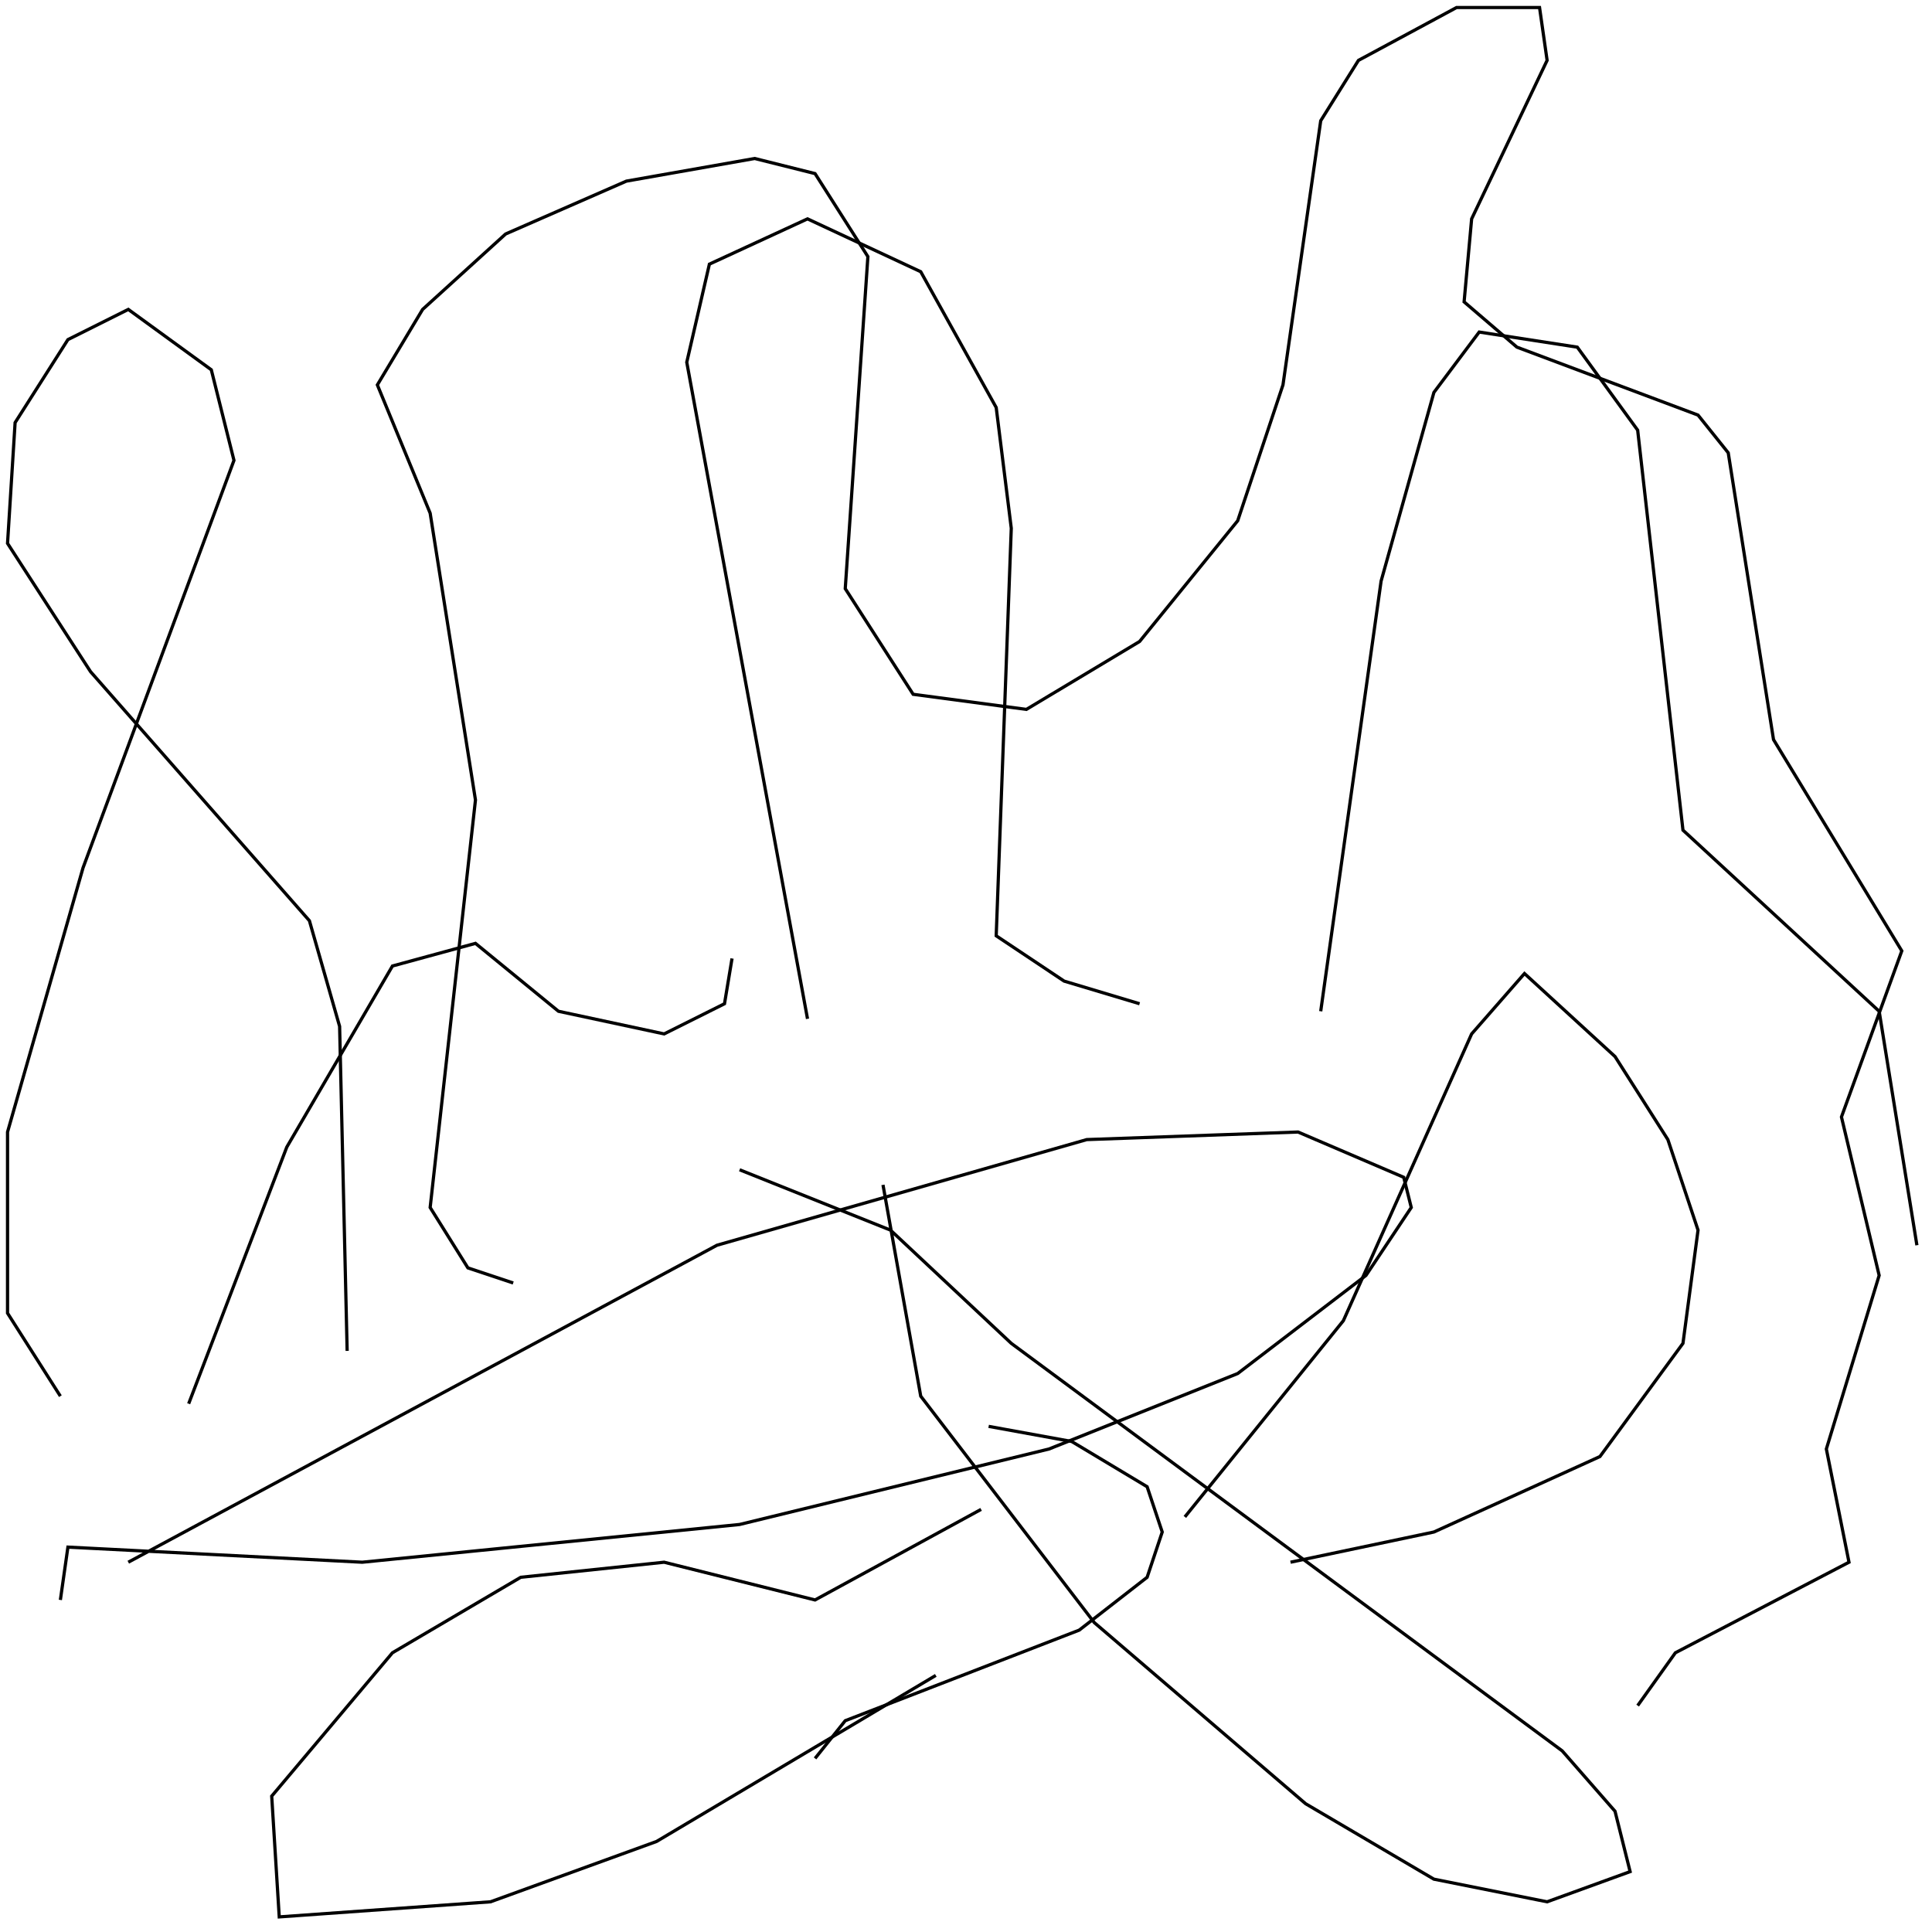 <?xml version="1.0" encoding="UTF-8" standalone="no"?>
<!--Created with ndjsontosvg (https:https://github.com/thompson318/ndjsontosvg) 
	from the simplified Google quickdraw data set. key_id = 4973189513871360-->
<svg width="600" height="600"
	xmlns="http://www.w3.org/2000/svg">
	xmlns:ndjsontosvg="https://github.com/thompson318/ndjsontosvg"
	xmlns:quickdraw="https://quickdraw.withgoogle.com/data"
	xmlns:scikit-surgery="https://doi.org/10.1007/s11548-020-02180-5">

	<rect width="100%" height="100%" fill="white" />
	<path d = "M 39.84 485.16 L 222.66 386.72 L 337.50 353.91 L 403.12 351.56 L 435.94 365.62 L 438.28 375.00 L 424.22 396.09 L 384.38 426.56 L 325.78 450.00 L 229.69 473.44 L 112.50 485.16 L 21.09 480.47 L 18.75 496.88" stroke="black" fill="transparent"/>
	<path d = "M 274.22 367.97 L 285.94 433.59 L 339.84 503.91 L 405.47 560.16 L 445.31 583.59 L 480.47 590.62 L 506.25 581.25 L 501.56 562.50 L 485.16 543.75 L 314.06 417.19 L 276.56 382.03 L 229.69 363.28" stroke="black" fill="transparent"/>
	<path d = "M 367.97 471.09 L 417.19 410.16 L 457.03 321.09 L 473.44 302.34 L 501.56 328.12 L 517.97 353.91 L 527.34 382.03 L 522.66 417.19 L 496.88 452.34 L 445.31 475.78 L 400.78 485.16" stroke="black" fill="transparent"/>
	<path d = "M 159.38 398.44 L 145.31 393.75 L 133.59 375.00 L 147.66 248.44 L 133.59 159.38 L 117.19 119.53 L 131.25 96.09 L 157.03 72.66 L 194.53 56.25 L 234.38 49.22 L 253.12 53.91 L 269.53 79.69 L 262.50 182.81 L 283.59 215.62 L 318.75 220.31 L 353.91 199.22 L 384.38 161.72 L 398.44 119.53 L 410.16 37.50 L 421.88 18.75 L 452.34 2.34 L 478.12 2.34 L 480.47 18.75 L 457.03 67.97 L 454.69 93.75 L 471.09 107.81 L 527.34 128.91 L 536.72 140.62 L 550.78 229.69 L 590.62 295.31 L 571.88 346.88 L 583.59 396.09 L 567.19 450.00 L 574.22 485.16 L 520.31 513.28 L 508.59 529.69" stroke="black" fill="transparent"/>
	<path d = "M 18.75 433.59 L 2.34 407.81 L 2.34 351.56 L 25.78 269.53 L 72.66 142.97 L 65.62 114.84 L 39.84 96.09 L 21.09 105.47 L 4.69 131.25 L 2.34 168.75 L 28.12 208.59 L 96.09 285.94 L 105.47 318.75 L 107.81 419.53" stroke="black" fill="transparent"/>
	<path d = "M 58.59 435.94 L 89.06 356.25 L 121.88 300.00 L 147.66 292.97 L 173.44 314.06 L 206.25 321.09 L 225.00 311.72 L 227.34 297.66" stroke="black" fill="transparent"/>
	<path d = "M 250.78 316.41 L 213.28 112.50 L 220.31 82.03 L 250.78 67.97 L 285.94 84.38 L 309.38 126.56 L 314.06 164.06 L 309.38 290.62 L 330.47 304.69 L 353.91 311.72" stroke="black" fill="transparent"/>
	<path d = "M 410.16 314.06 L 428.91 180.47 L 445.31 121.88 L 459.38 103.12 L 489.84 107.81 L 508.59 133.59 L 522.66 257.81 L 583.59 314.06 L 595.31 386.72" stroke="black" fill="transparent"/>
	<path d = "M 290.62 520.31 L 203.91 571.88 L 152.34 590.62 L 86.72 595.31 L 84.38 557.81 L 121.88 513.28 L 161.72 489.84 L 206.25 485.16 L 253.12 496.88 L 304.69 468.75" stroke="black" fill="transparent"/>
	<path d = "M 307.03 442.97 L 332.81 447.66 L 356.25 461.72 L 360.94 475.78 L 356.25 489.84 L 335.16 506.25 L 262.50 534.38 L 253.12 546.09" stroke="black" fill="transparent"/>
</svg>